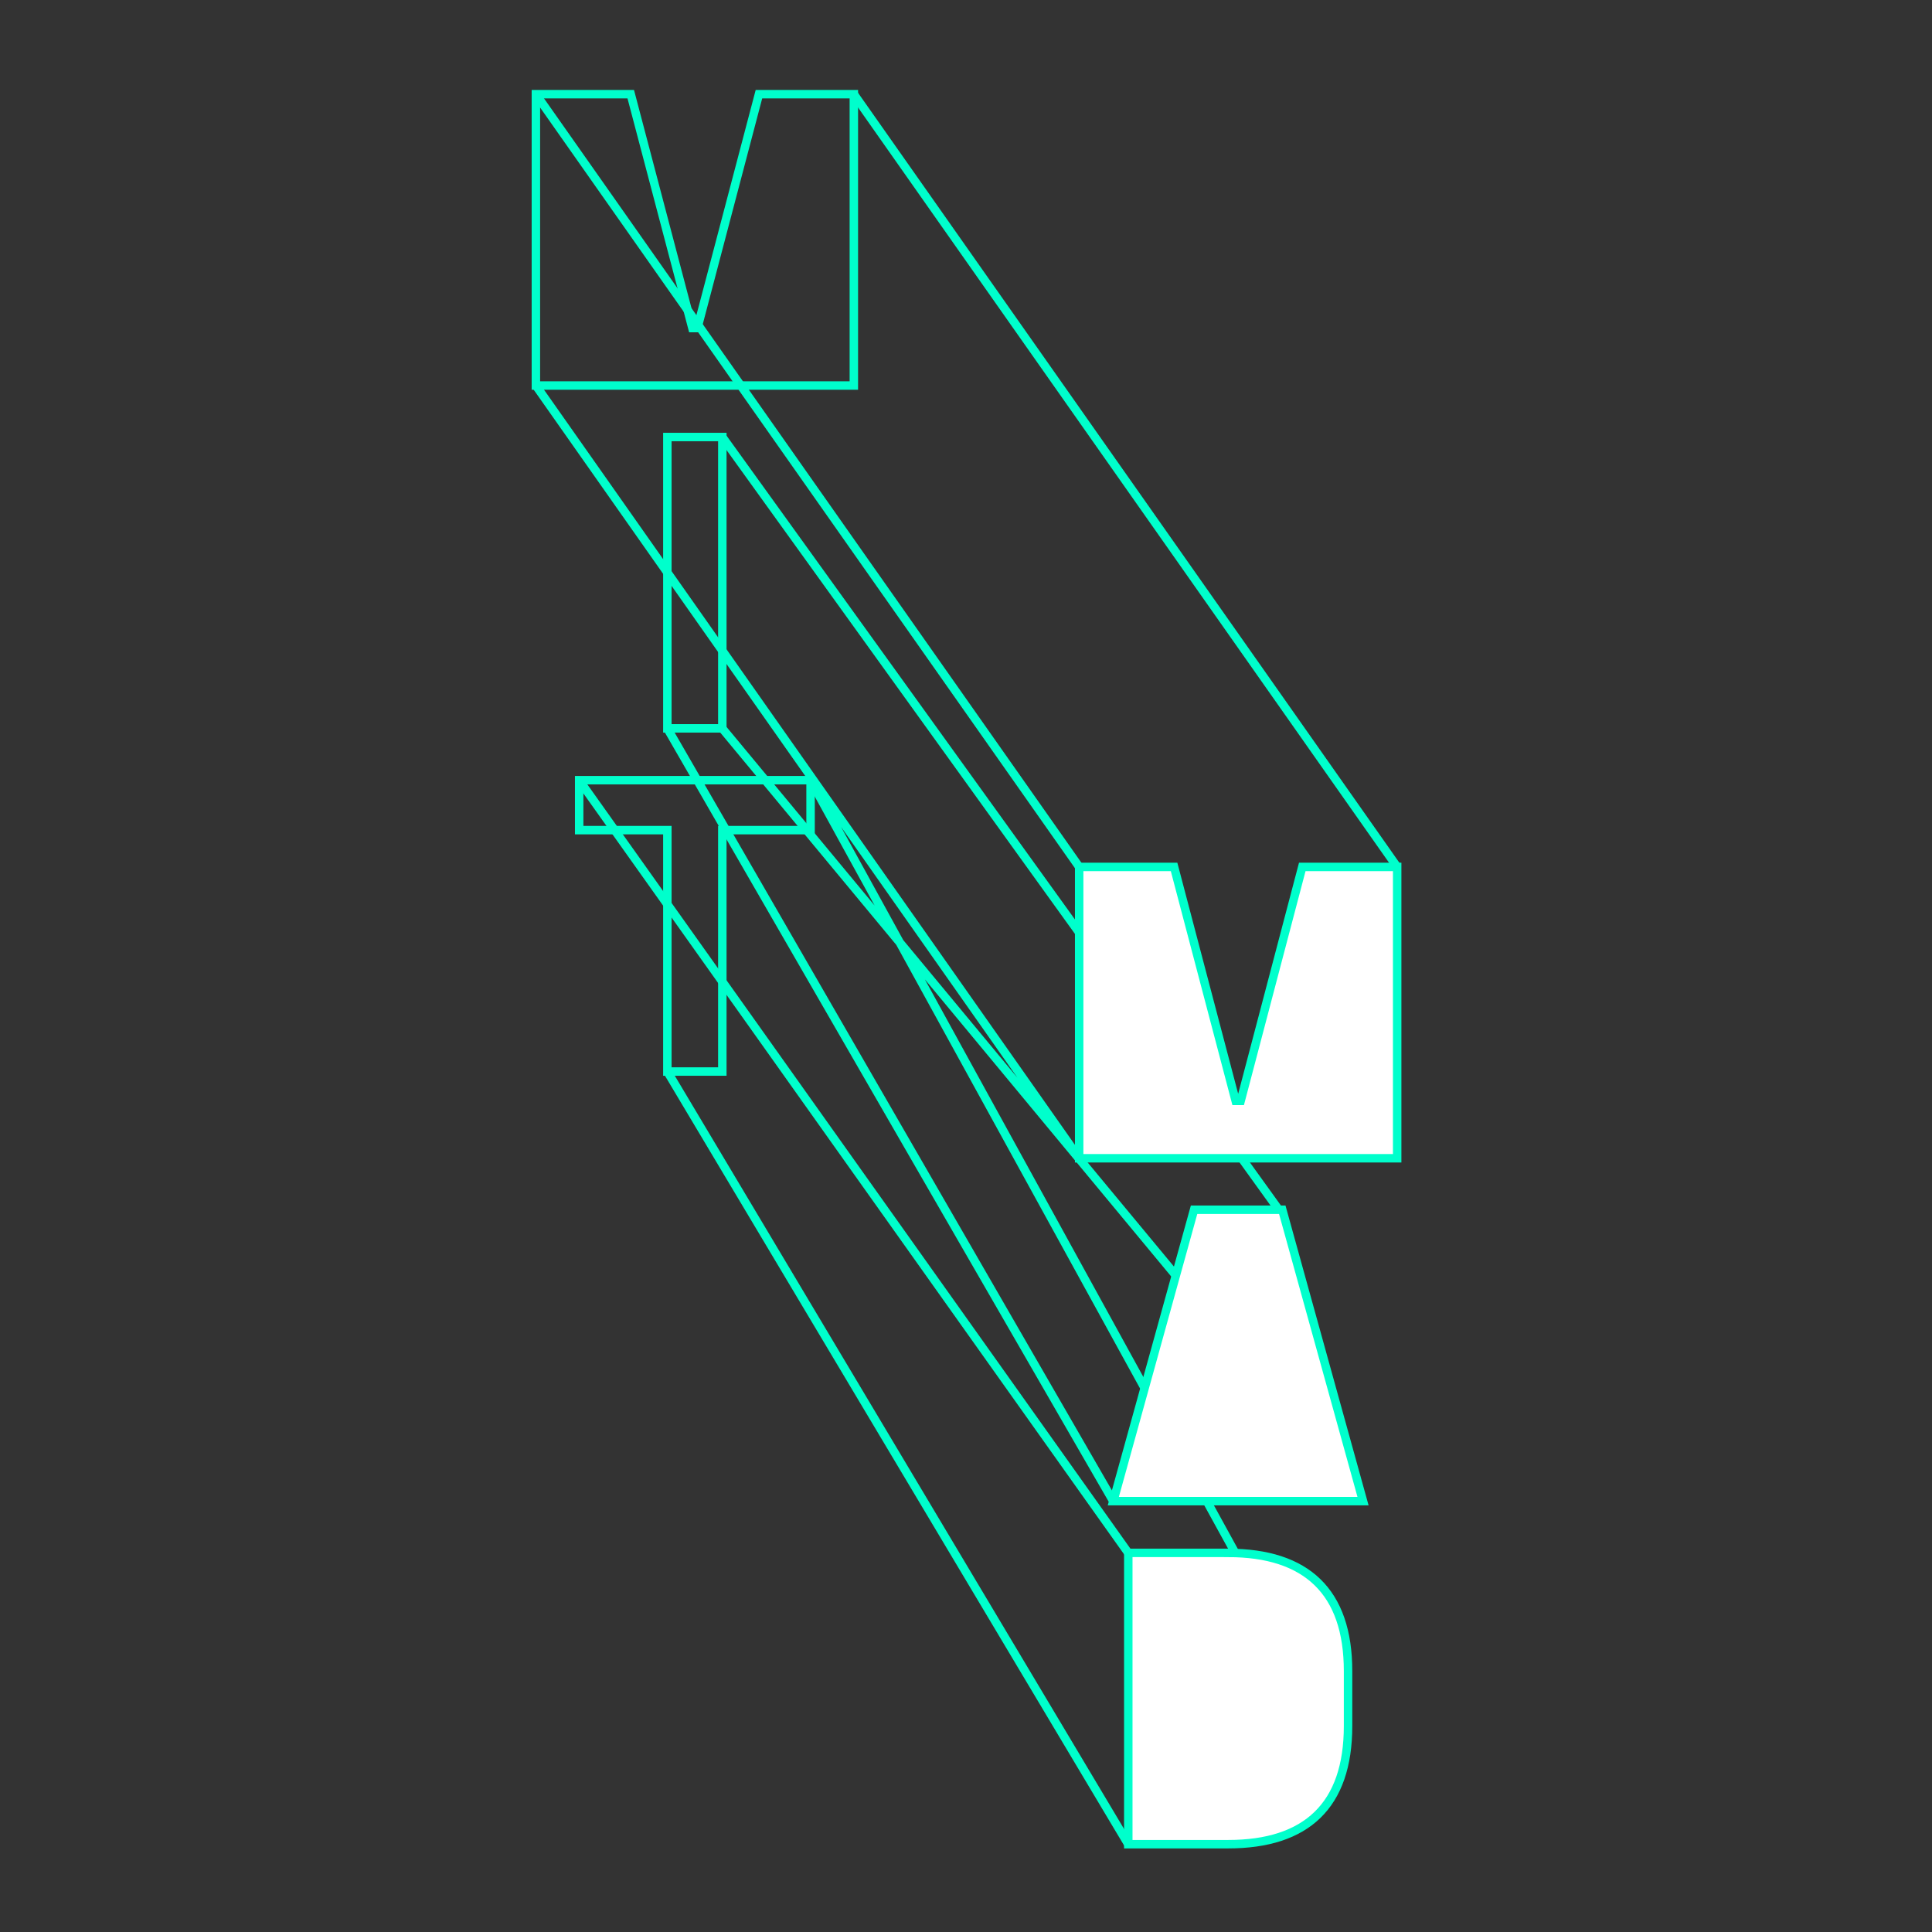 <?xml version="1.0" encoding="UTF-8"?><svg id="Layer_1" xmlns="http://www.w3.org/2000/svg" viewBox="0 0 400 400"><rect x="0" y="0" width="400" height="400" fill="#333333" stroke="none"/><defs><style>.cls-1{fill:#fff;}.cls-1,.cls-2{stroke:#0fc;stroke-miterlimit:10;stroke-width:1.75px;}.cls-2{fill:none;}</style></defs><g><polygon class="cls-2" points="167.82 161.53 167.82 171.87 149.55 171.87 149.55 221.85 138.17 221.85 138.17 171.87 119.91 171.87 119.91 161.53 167.82 161.53"/><rect class="cls-2" x="138.17" y="90.48" width="11.38" height="60.32"/><polygon class="cls-2" points="130.59 19.5 143.35 67.93 144.38 67.93 157.13 19.5 176.78 19.5 176.78 79.82 165.75 79.82 152.22 79.82 135.5 79.82 121.97 79.82 110.95 79.82 110.95 19.5 130.59 19.5"/></g><path class="cls-2" d="M138.17,221.85l95.43,159.99m-65.78-220.31l87.93,160M119.91,161.53l113.69,159.99m-95.43-170.71l92.32,159.99m-80.95-159.99l132.65,159.99M149.55,90.48l115.93,160.99M110.95,79.82l112.49,159.99M110.95,19.5l112.49,159.99M176.78,19.5l112.49,159.99"/><g><path class="cls-1" d="M254.28,321.51c16.2,0,24.82,8.01,24.82,24.47v11.37c0,16.46-8.62,24.47-24.82,24.47h-20.68v-60.32h20.68Z"/><polygon class="cls-1" points="265.48 250.46 282.2 310.79 270.48 310.79 242.22 310.79 230.5 310.79 247.22 250.46 265.48 250.46"/><polygon class="cls-1" points="243.08 179.49 255.83 227.92 256.87 227.92 269.62 179.49 289.27 179.49 289.27 239.81 278.24 239.81 264.71 239.81 247.99 239.81 234.46 239.81 223.43 239.81 223.43 179.49 243.08 179.49"/></g></svg>